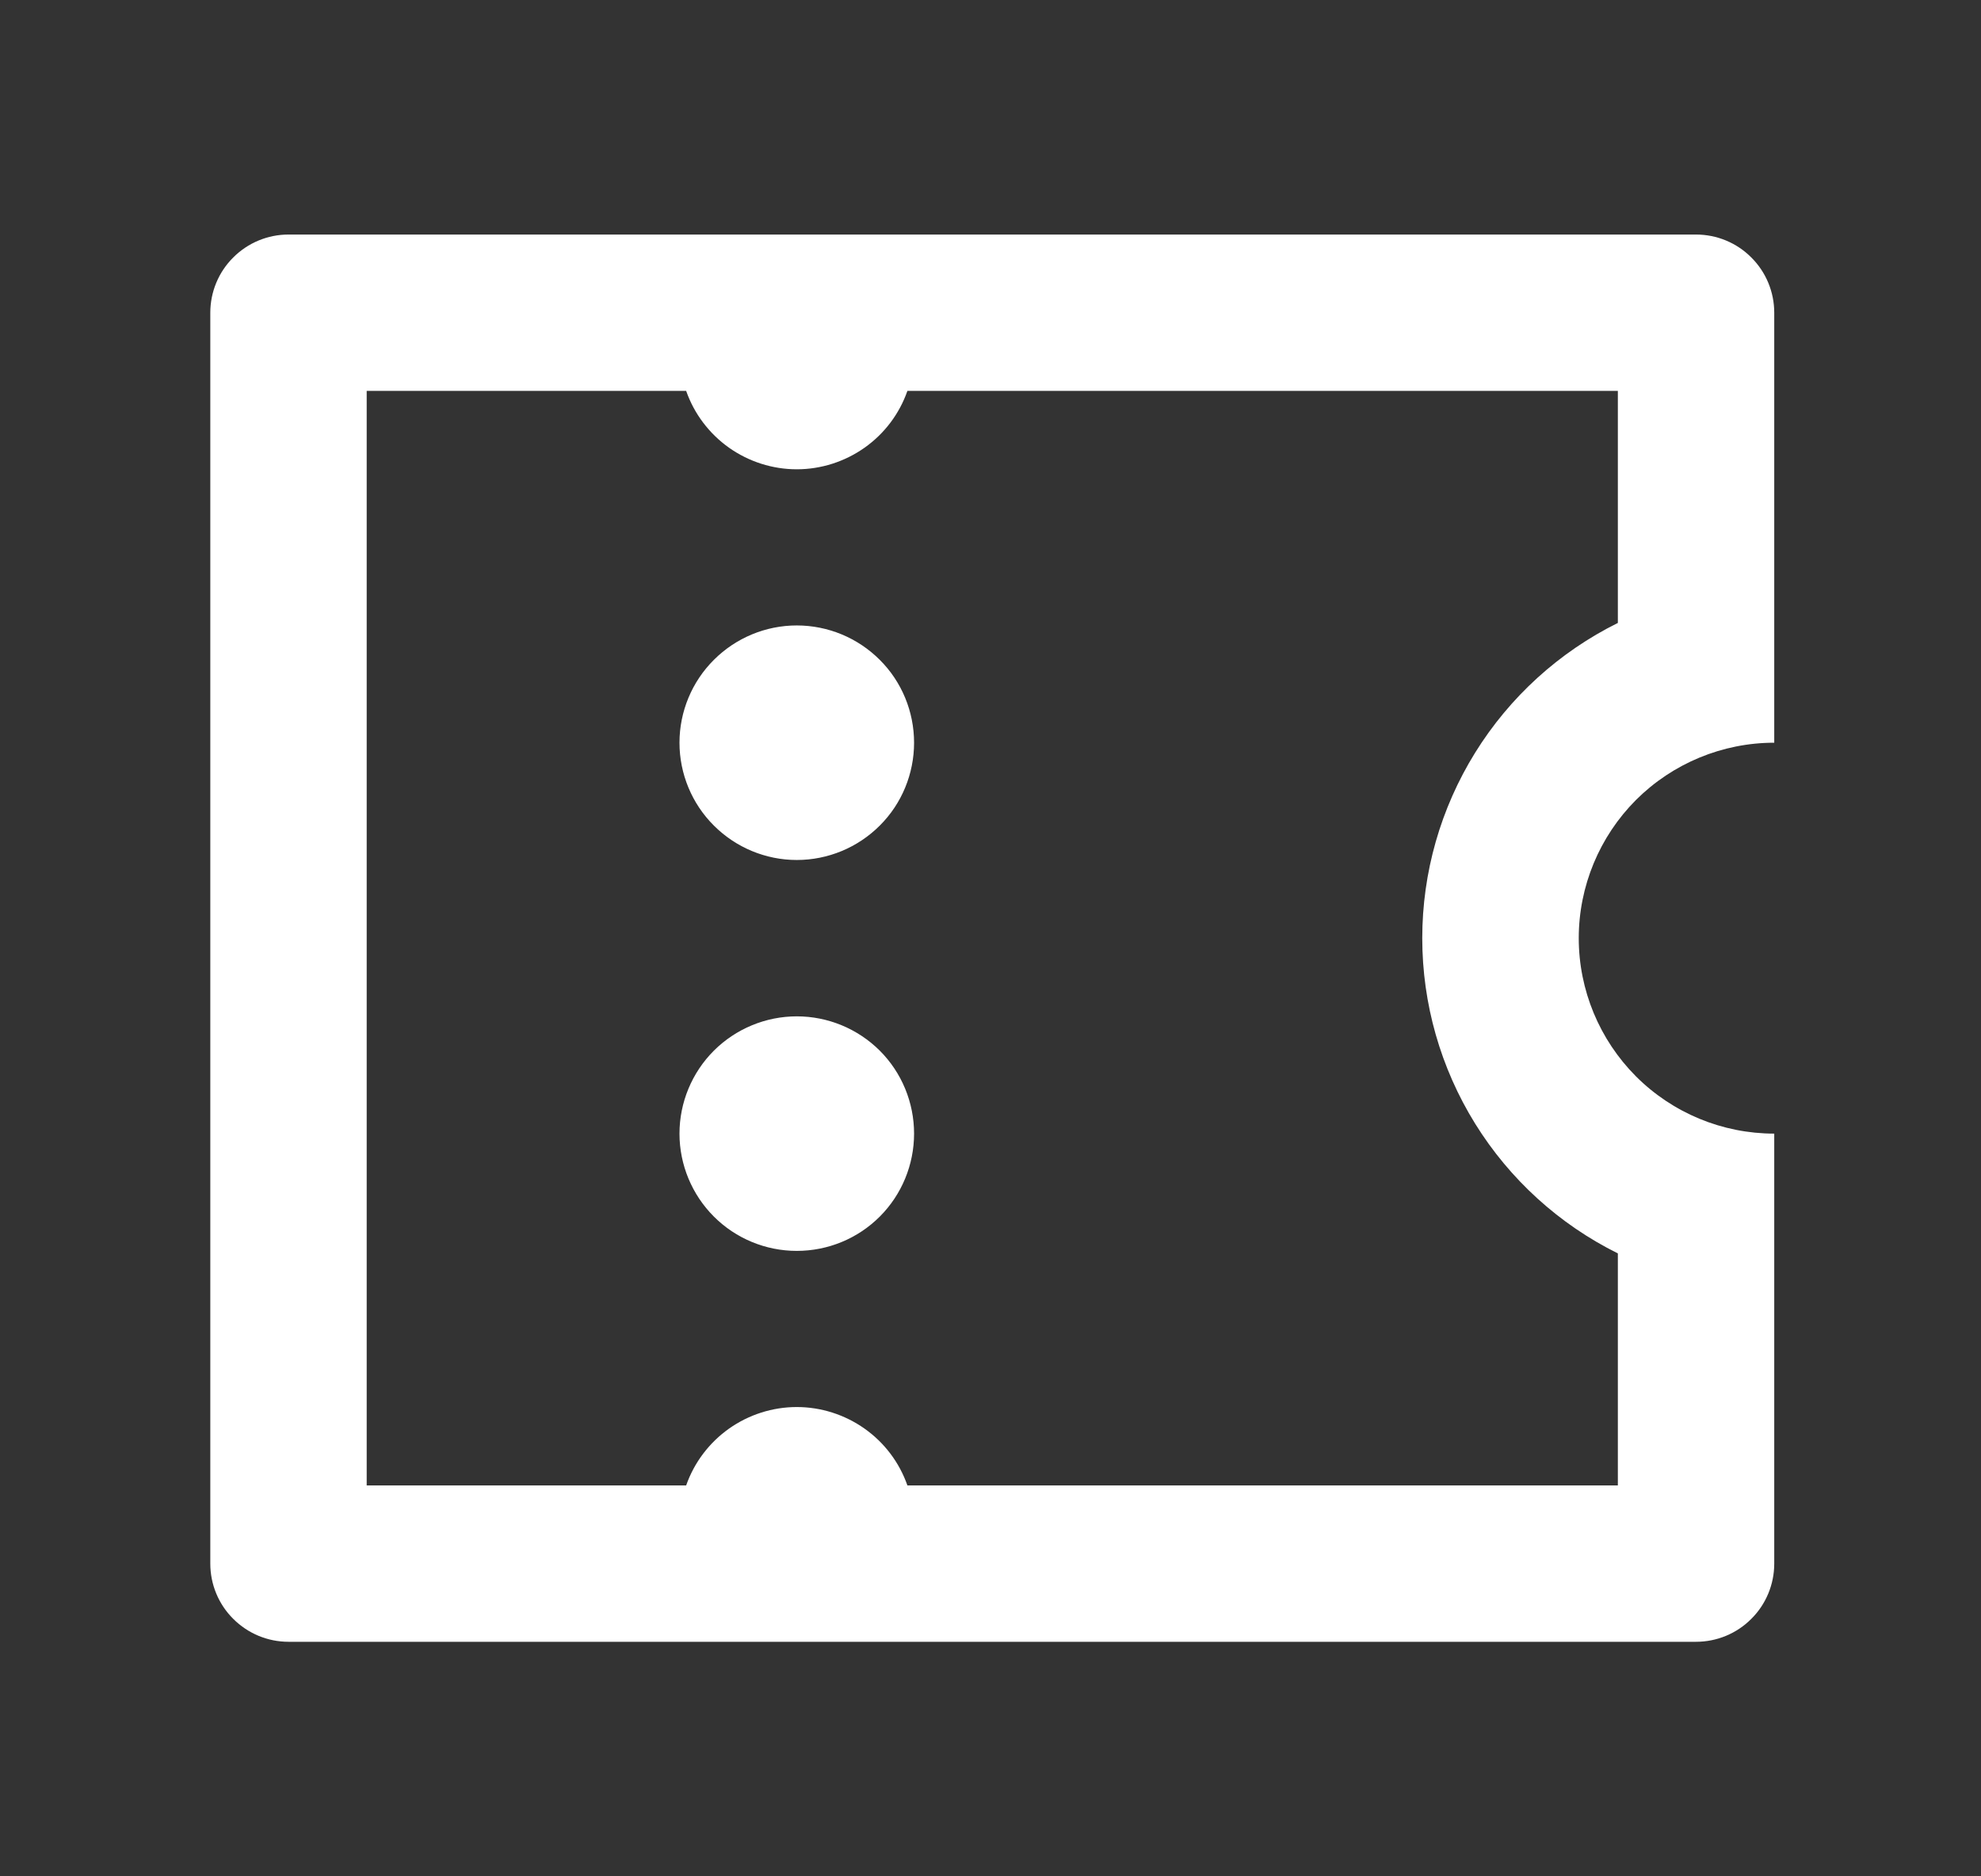<svg width="19" height="18" viewBox="0 0 19 18" fill="none" xmlns="http://www.w3.org/2000/svg">
                                        <rect x="0" y="0" width="19" height="18" fill="#333333" stroke="none"/>
                                        <path d="M2.017 3C2.017 2.801 2.096 2.61 2.237 2.47C2.378 2.329 2.568 2.25 2.767 2.25H16.267C16.466 2.25 16.657 2.329 16.797 2.47C16.938 2.61 17.017 2.801 17.017 3V7.125C16.52 7.125 16.043 7.323 15.691 7.674C15.34 8.026 15.142 8.503 15.142 9C15.142 9.497 15.34 9.974 15.691 10.326C16.043 10.678 16.52 10.875 17.017 10.875V15C17.017 15.199 16.938 15.39 16.797 15.53C16.657 15.671 16.466 15.75 16.267 15.75H2.767C2.568 15.75 2.378 15.671 2.237 15.53C2.096 15.39 2.017 15.199 2.017 15V3ZM6.581 14.25C6.658 14.03 6.802 13.84 6.992 13.705C7.182 13.571 7.409 13.498 7.642 13.498C7.875 13.498 8.102 13.571 8.292 13.705C8.483 13.84 8.626 14.03 8.703 14.25H15.517V12.024C14.954 11.745 14.48 11.314 14.148 10.779C13.817 10.245 13.641 9.629 13.641 9C13.641 8.371 13.817 7.755 14.148 7.221C14.48 6.686 14.954 6.255 15.517 5.976V3.75H8.703C8.626 3.97 8.483 4.16 8.292 4.295C8.102 4.429 7.875 4.502 7.642 4.502C7.409 4.502 7.182 4.429 6.992 4.295C6.802 4.16 6.658 3.97 6.581 3.75H3.517V14.25H6.581ZM7.642 8.25C7.344 8.25 7.058 8.131 6.847 7.92C6.636 7.71 6.517 7.423 6.517 7.125C6.517 6.827 6.636 6.54 6.847 6.33C7.058 6.119 7.344 6 7.642 6C7.941 6 8.227 6.119 8.438 6.33C8.649 6.54 8.767 6.827 8.767 7.125C8.767 7.423 8.649 7.71 8.438 7.92C8.227 8.131 7.941 8.25 7.642 8.25ZM7.642 12C7.344 12 7.058 11.882 6.847 11.671C6.636 11.46 6.517 11.173 6.517 10.875C6.517 10.577 6.636 10.29 6.847 10.079C7.058 9.869 7.344 9.75 7.642 9.75C7.941 9.75 8.227 9.869 8.438 10.079C8.649 10.29 8.767 10.577 8.767 10.875C8.767 11.173 8.649 11.46 8.438 11.671C8.227 11.882 7.941 12 7.642 12Z" fill="white"></path>
                                    </svg>